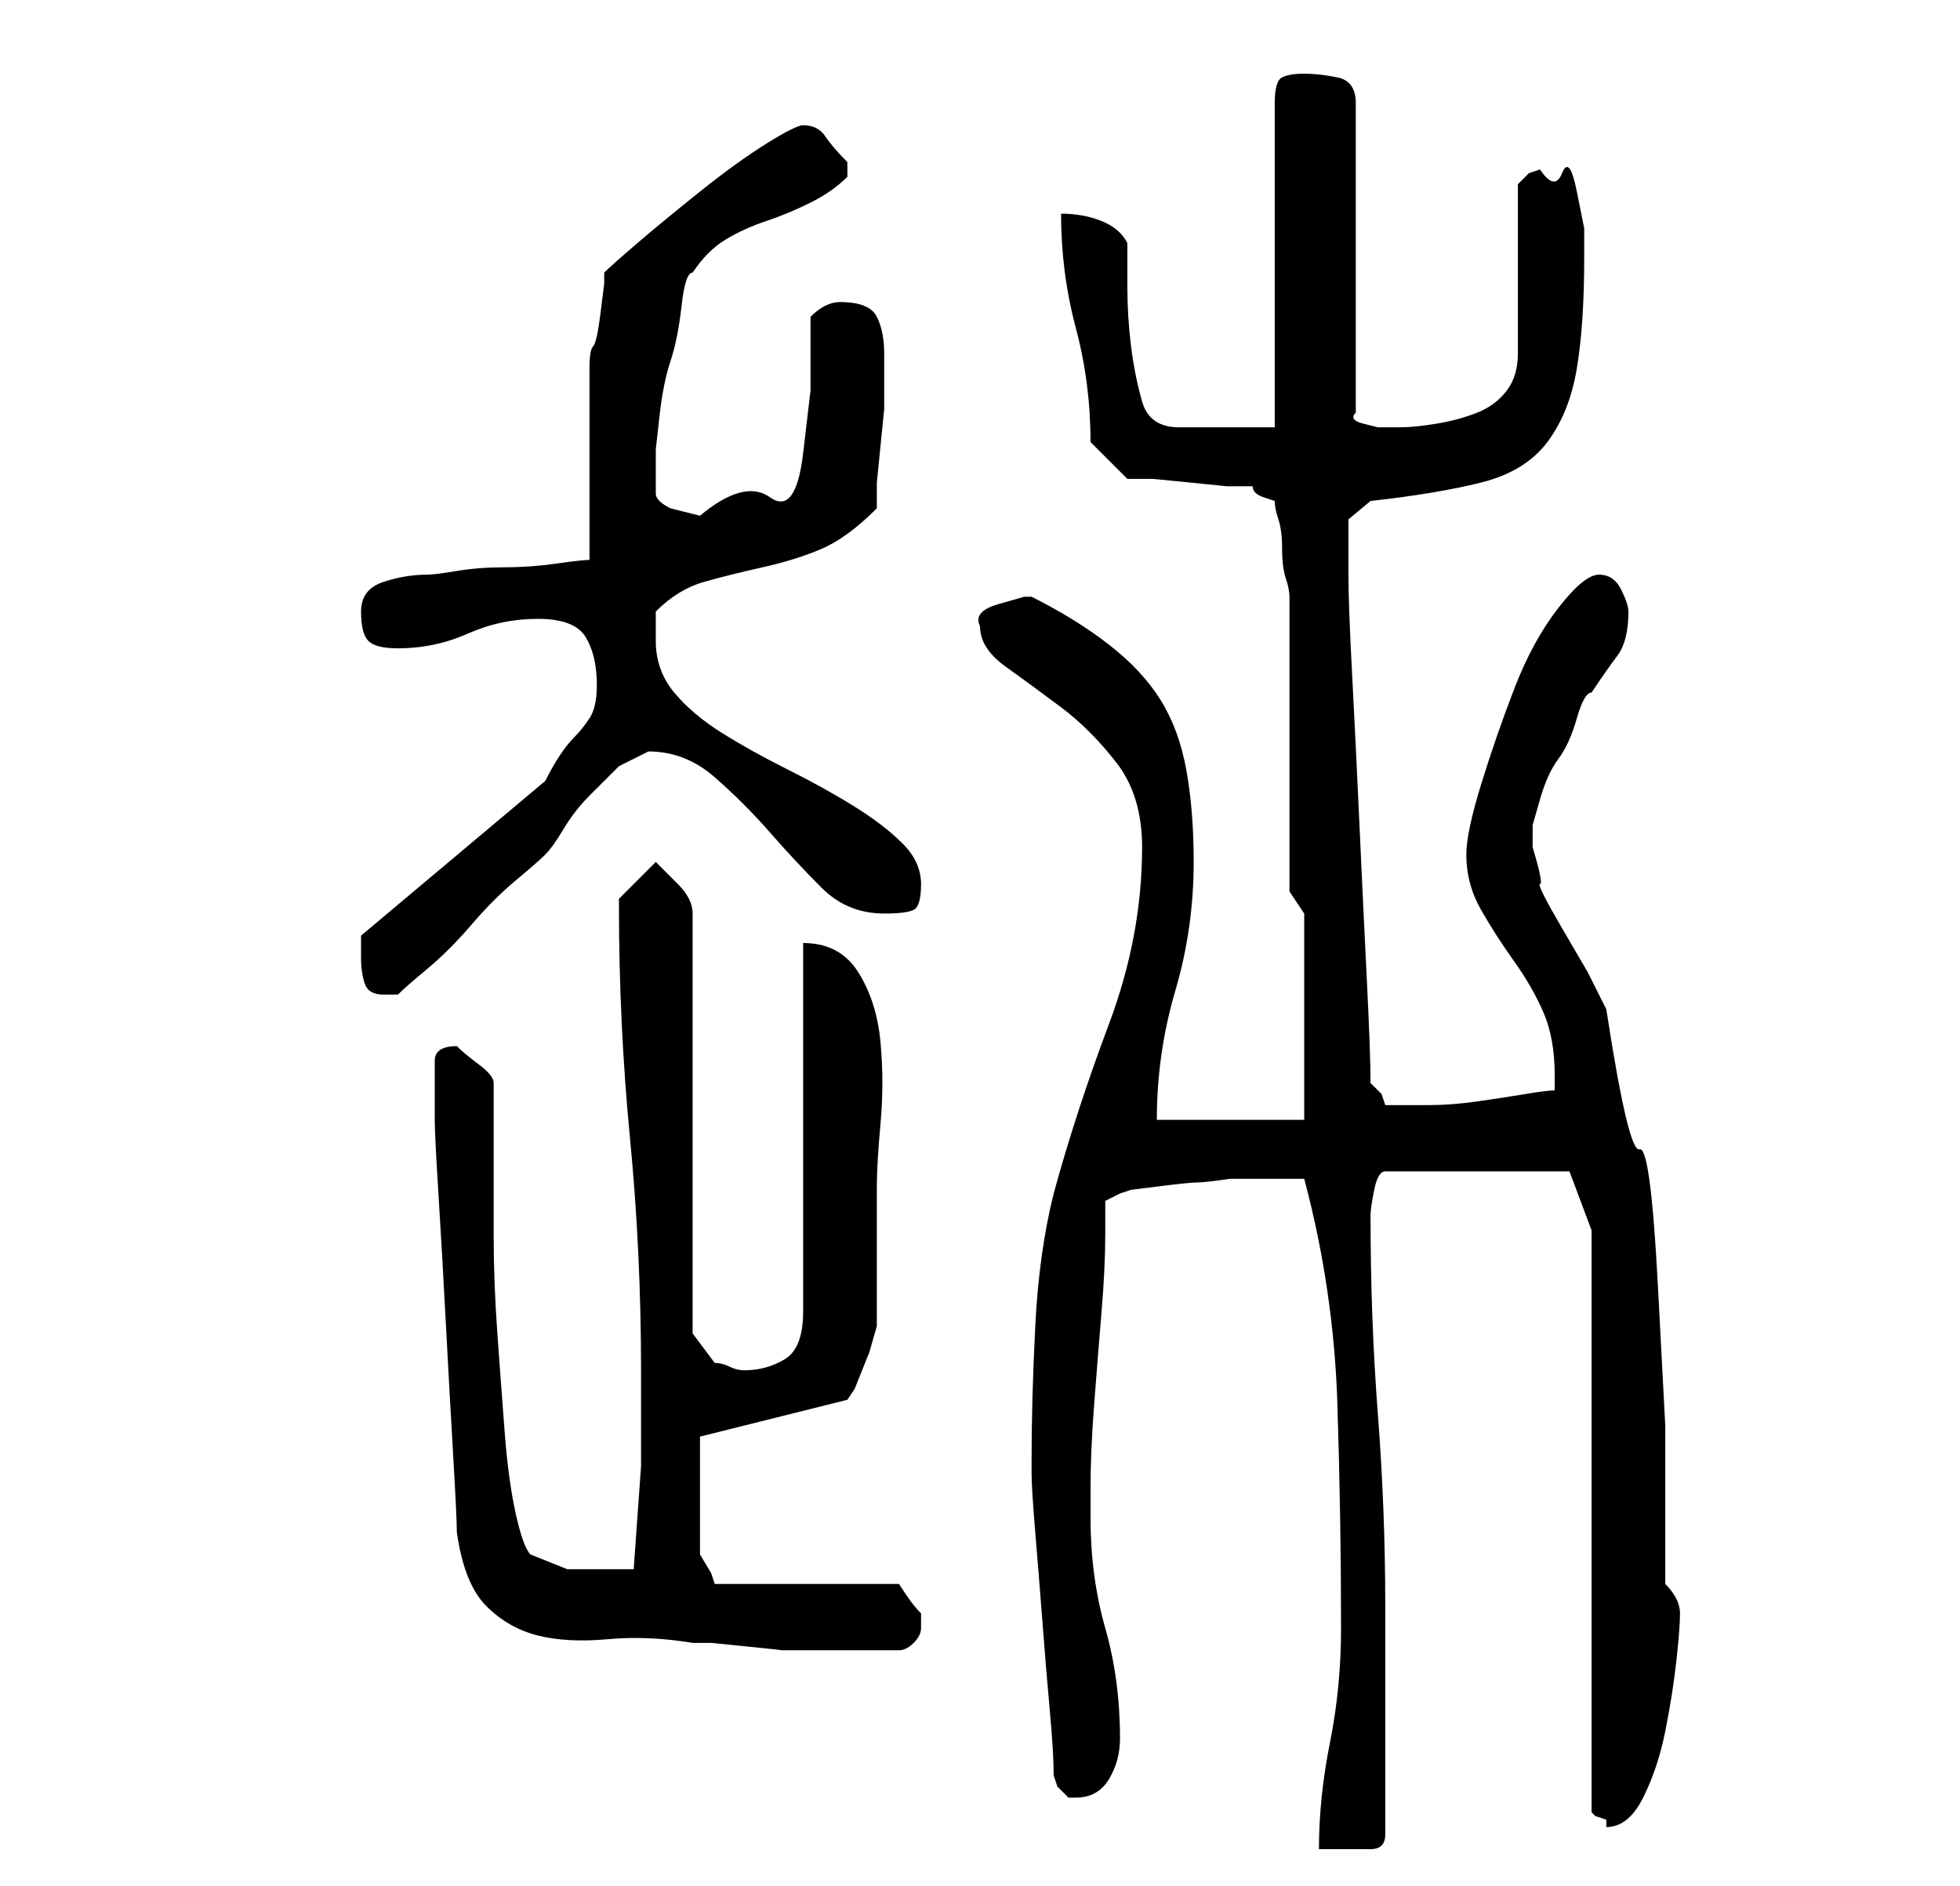 <?xml version="1.0" standalone="no"?>
<!DOCTYPE svg PUBLIC "-//W3C//DTD SVG 1.1//EN" "http://www.w3.org/Graphics/SVG/1.1/DTD/svg11.dtd" >
<svg xmlns="http://www.w3.org/2000/svg" xmlns:xlink="http://www.w3.org/1999/xlink" version="1.1" viewBox="-10 0 266 256">
   <path fill="currentColor"
d="M172 221q0 8 -1.5 15.5t-1.5 14.5h4h3q2 0 2 -2v-6.5v-9.5v-9v-6q0 -13 -1 -26t-1 -27q0 -1 0.5 -3.5t1.5 -2.5h25l3 8v79l0.5 0.5t1.5 0.5v0.5v0.5q3 0 5 -4t3 -9t1.5 -9.5t0.5 -6.5q0 -1 -0.5 -2t-1.5 -2v-21.5t-1 -19t-2.5 -18.5t-4.5 -19l-2.5 -5t-3.5 -6t-3 -6
t-1 -5v-1v-2t1 -3.5t2.5 -5.5t2.5 -5.5t2 -3.5q2 -3 3.5 -5t1.5 -6q0 -1 -1 -3t-3 -2t-5.5 4.5t-6 11t-4.5 13t-2 9.5q0 4 2 7.5t4.5 7t4 7t1.5 8.5v2q-1 0 -4 0.5t-6.5 1t-6.5 0.5h-5v0h-1l-0.5 -1.5t-1.5 -1.5q0 -4 -0.5 -14t-1 -21t-1 -20.5t-0.5 -13.5v-2v-2v-3.5
t3 -2.5q9 -1 15 -2.5t9 -5.5t4 -10t1 -15v-4t-1 -5t-2 -2.5t-3 -0.5l-1.5 0.5t-1.5 1.5v23q0 3 -1.5 5t-4 3t-5.5 1.5t-5 0.5h-1h-2t-2 -0.5t-1 -1.5v-42q0 -3 -2.5 -3.5t-4.5 -0.5t-3 0.5t-1 3.5v44h-13q-4 0 -5 -3.5t-1.5 -7.5t-0.5 -8v-6q-1 -2 -3.5 -3t-5.5 -1
q0 8 2 15.5t2 15.5l5 5h3.5t5 0.5t5 0.5h3.5q0 1 1.5 1.5l1.5 0.5q0 1 0.5 2.5t0.5 4t0.5 4t0.5 2.5v40l2 3v28h-20q0 -9 2.5 -17.5t2.5 -17.5q0 -7 -1 -12.5t-3.5 -9.5t-7 -7.5t-10.5 -6.5v0h-1t-3.5 1t-2.5 3q0 3 3.5 5.5t7.5 5.5t7.5 7.5t3.5 11.5q0 12 -4.5 24t-7.5 23
q-2 8 -2.5 18t-0.5 18v2q0 2 0.5 8t1 12.5t1 12t0.5 8.5l0.5 1.5t1.5 1.5v0h1q3 0 4.5 -2.5t1.5 -5.5q0 -8 -2 -15t-2 -15v-4q0 -5 0.5 -11.5t1 -12.5t0.5 -10.5v-4.5l2 -1l1.5 -0.5t4 -0.5t5 -0.5t4.5 -0.5h5h5q4 15 4.5 30.5t0.5 30.5zM49 147v3v2q0 2 0.5 10t1 17.5t1 18
t0.5 10.5q1 7 4 10t7 4t9.5 0.5t11.5 0.5h2.5t5 0.5t4.5 0.5h3h6h7q1 0 2 -1t1 -2v-1v-1q-1 -1 -2 -2.5l-1 -1.5h-25l-0.5 -1.5t-1.5 -2.5v-4v-6v-3.5v-2.5l20 -5l1 -1.5t1 -2.5l1 -2.5t1 -3.5v-19q0 -3 0.5 -8.5t0 -11t-3 -9.5t-7.5 -4v50q0 5 -2.5 6.5t-5.5 1.5
q-1 0 -2 -0.5t-2 -0.5l-3 -4v-57q0 -1 -0.5 -2t-1.5 -2l-2 -2l-1 -1l-3 3l-2 2v1q0 16 1.5 31.5t1.5 31.5v13t-1 14h-2.5h-1.5h-5t-5 -2q-1 -1 -2 -5.5t-1.5 -11t-1 -13.5t-0.5 -13v-12.5v-8.5q0 -1 -2 -2.5t-3 -2.5v0v0q-3 0 -3 2v3zM39 130q0 2 0.5 3.5t2.5 1.5h2
q1 -1 4 -3.5t6 -6t6 -6t4 -3.5t2.5 -3.5t3.5 -4.5l4 -4t4 -2q5 0 9 3.5t7.5 7.5t7 7.5t8.5 3.5q3 0 4 -0.5t1 -3.5t-2.5 -5.5t-6.5 -5t-9 -5t-9 -5t-6.5 -5.5t-2.5 -7v-2.5v-1.5q3 -3 6.5 -4t8 -2t8 -2.5t7.5 -5.5v-3.5t0.5 -5t0.5 -5v-3.5v-4q0 -3 -1 -5t-5 -2q-1 0 -2 0.5
t-2 1.5v10t-1 8.5t-4.5 6t-9.5 2.5l-2 -0.5l-2 -0.5q-2 -1 -2 -2v-3v-1.5v-1.5t0.5 -4.5t1.5 -7.5t1.5 -7.5t1.5 -4.5q2 -3 4.5 -4.5t5.5 -2.5t6 -2.5t5 -3.5v-1v-1q-2 -2 -3 -3.5t-3 -1.5q-1 0 -5 2.5t-9 6.5t-8.5 7t-4.5 4v1.5t-0.5 4t-1 4.5t-0.5 3v5.5v7.5v8v5
q-1 0 -4.5 0.5t-7 0.5t-6.5 0.5t-4 0.5q-3 0 -6 1t-3 4t1 4t4 1q5 0 9.5 -2t9.5 -2t6.5 2.5t1.5 6.5q0 3 -1 4.5t-2 2.5t-2 2.5t-2 3.5l-25 21v1v2z" />
</svg>
